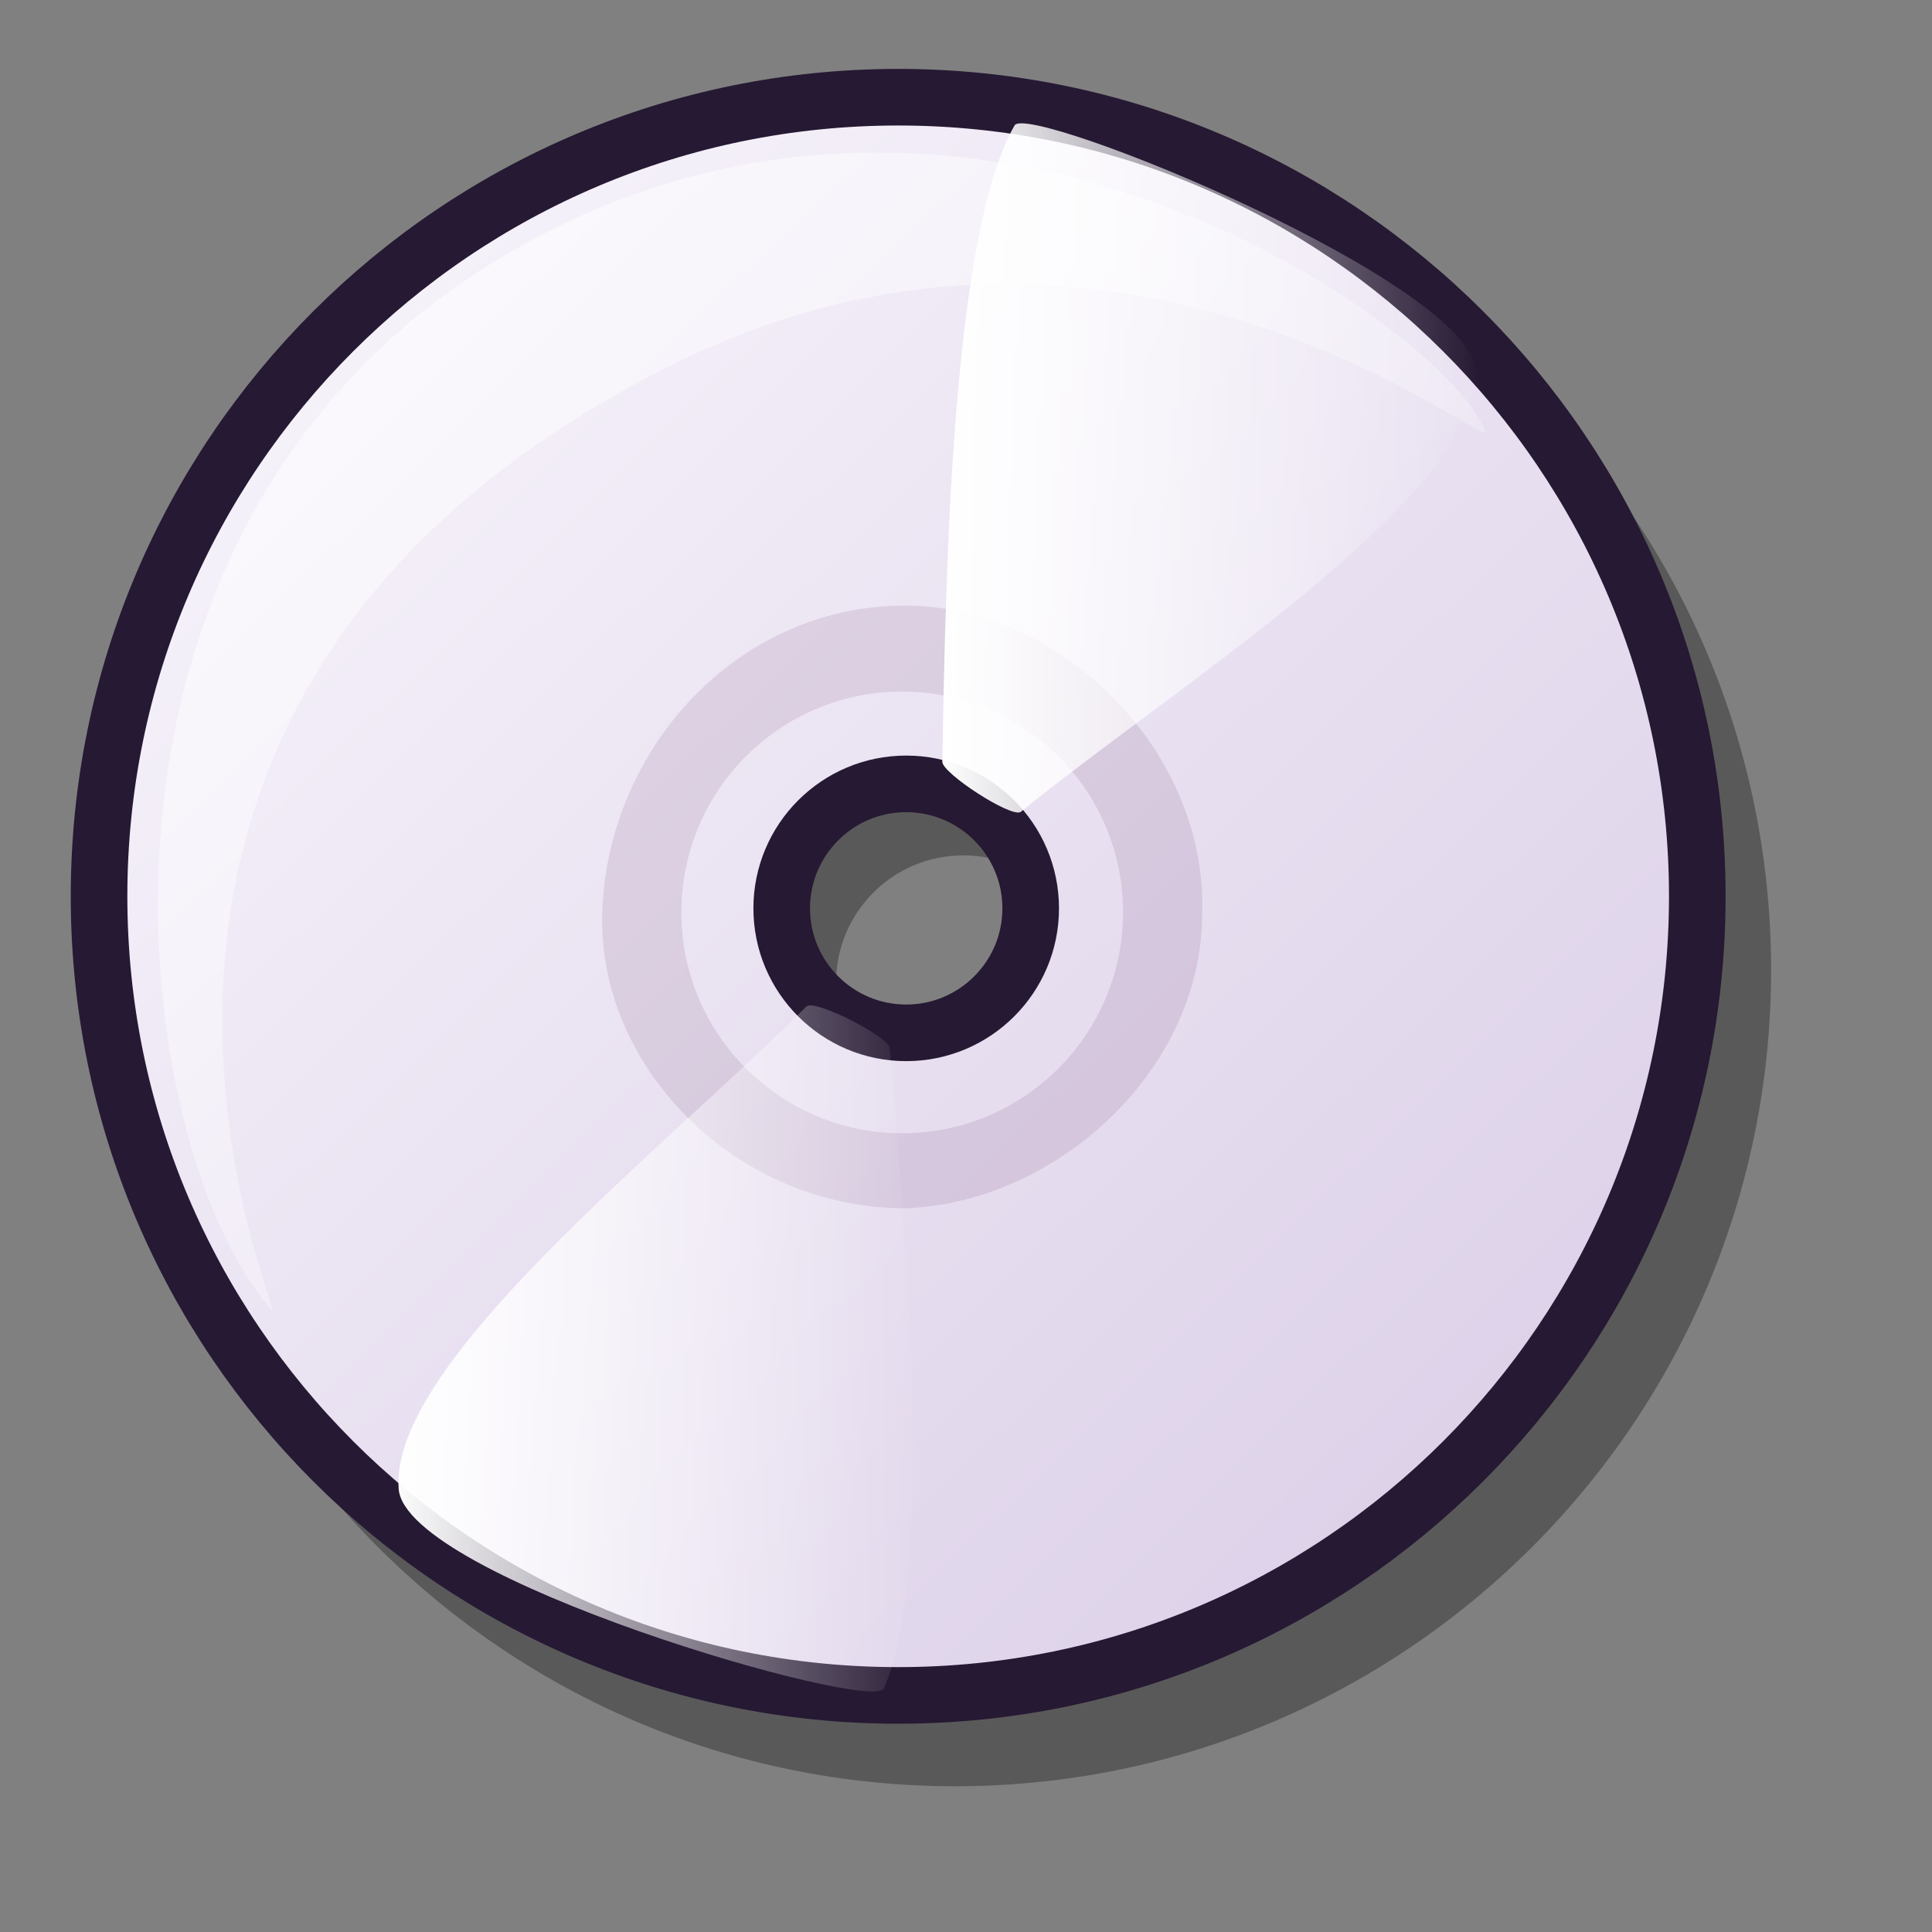 <?xml version="1.0" encoding="UTF-8" standalone="no"?>
<!DOCTYPE svg PUBLIC "-//W3C//DTD SVG 20010904//EN"
"http://www.w3.org/TR/2001/REC-SVG-20010904/DTD/svg10.dtd">
<!-- Created with Inkscape (http://www.inkscape.org/) -->
<svg
   id="svg1"
   sodipodi:version="0.32"
   inkscape:version="0.37"
   width="48pt"
   height="48pt"
   sodipodi:docbase="/home/dan/Projects/Lila-gtk/gtk-2.0"
   sodipodi:docname="stock_cd.svg"
   xmlns="http://www.w3.org/2000/svg"
   xmlns:inkscape="http://www.inkscape.org/namespaces/inkscape"
   xmlns:sodipodi="http://sodipodi.sourceforge.net/DTD/sodipodi-0.dtd"
   xmlns:xlink="http://www.w3.org/1999/xlink">
  <rect width="100%" height="100%" fill="#808080" stroke="none"/>
  <defs
     id="defs3">
    <linearGradient
       id="linearGradient584">
      <stop
         style="stop-color:#ffffff;stop-opacity:1;"
         offset="0"
         id="stop585" />
      <stop
         style="stop-color:#ffffff;stop-opacity:0;"
         offset="1"
         id="stop586" />
    </linearGradient>
    <linearGradient
       id="linearGradient578">
      <stop
         style="stop-color:#faf8fd;stop-opacity:1;"
         offset="0"
         id="stop579" />
      <stop
         style="stop-color:#d9cce6;stop-opacity:1;"
         offset="1"
         id="stop580" />
    </linearGradient>
    <linearGradient
       xlink:href="#linearGradient584"
       id="linearGradient581"
       x1="0.014"
       y1="0.047"
       x2="0.993"
       y2="0.969" />
    <linearGradient
       xlink:href="#linearGradient584"
       id="linearGradient583" />
    <linearGradient
       xlink:href="#linearGradient584"
       id="linearGradient654" />
    <linearGradient
       xlink:href="#linearGradient578"
       id="linearGradient655"
       x1="0"
       y1="-0"
       x2="0.969"
       y2="0.992" />
    <linearGradient
       xlink:href="#linearGradient584"
       id="linearGradient713" />
  </defs>
  <sodipodi:namedview
     id="base"
     pagecolor="#ffffff"
     bordercolor="#666666"
     borderopacity="1.0"
     inkscape:pageopacity="0.0"
     inkscape:pageshadow="2"
     inkscape:zoom="5.64233871"
     inkscape:cx="23.0963011"
     inkscape:cy="23.9821367"
     inkscape:window-width="640"
     inkscape:window-height="516"
     inkscape:window-x="96"
     inkscape:window-y="127" />
  <path
     d="M 36.119 32.546 C 36.119 34.871 34.232 36.758 31.908 36.758 C 29.583 36.758 27.696 34.871 27.696 32.546 C 27.696 30.222 29.583 28.335 31.908 28.335 C 34.232 28.335 36.119 30.222 36.119 32.546 z M 58.67 32.139 C 58.67 47.061 46.558 59.172 31.636 59.172 C 16.713 59.172 4.602 47.061 4.602 32.139 C 4.602 17.216 16.713 5.105 31.636 5.105 C 46.558 5.105 58.67 17.216 58.67 32.139 z "
     style="font-size:12;opacity:0.303;fill-rule:evenodd;stroke-width:12.5;"
     id="path782" />
  <path
     d="M 34.143 30.091 C 34.143 32.367 32.295 34.214 30.019 34.214 C 27.743 34.214 25.895 32.367 25.895 30.091 C 25.895 27.814 27.743 25.967 30.019 25.967 C 32.295 25.967 34.143 27.814 34.143 30.091 z M 56.225 29.691 C 56.225 44.304 44.365 56.163 29.753 56.163 C 15.14 56.163 3.281 44.304 3.281 29.691 C 3.281 15.079 15.14 3.22 29.753 3.22 C 44.365 3.22 56.225 15.079 56.225 29.691 z "
     style="font-size:12;fill:url(#linearGradient655);fill-rule:evenodd;stroke:#261933;stroke-width:1.875;stroke-dasharray:none;"
     id="path773" />
  <path
     d="M 9.001 43.393 C 4.12 37.982 1.022 15.522 19.111 7.21 C 33.788 0.525 48.149 11.238 49.174 14.261 C 49.477 15.112 36.93 4.505 21.905 12.265 C -0.145 23.553 9.601 44.077 9.001 43.393 z "
     style="font-size:12;opacity:0.7;fill-rule:evenodd;stroke:none;stroke-width:0.078pt;fill:url(#linearGradient581);"
     id="path774" />
  <path
     d="M 39.821 30.279 C 39.821 35.465 34.975 39.857 29.98 40.026 C 24.418 40.026 19.766 35.371 19.951 30.185 C 20.142 24.81 24.418 20.061 29.98 20.061 C 35.166 20.061 40.016 24.908 39.821 30.279 z M 37.202 30.223 C 37.202 34.262 33.925 37.54 29.886 37.54 C 25.847 37.54 22.57 34.262 22.57 30.223 C 22.57 26.185 25.847 22.907 29.886 22.907 C 33.925 22.907 37.202 26.185 37.202 30.223 z "
     style="font-size:12;opacity:0.101;fill:#3f003f;fill-rule:evenodd;stroke-width:1pt;"
     id="path779" />
  <path
     d="M 31.216 25.235 C 31.211 25.612 33.486 27.095 33.81 26.898 C 38.868 22.773 48.783 16.593 48.908 12.398 C 48.995 9.434 34.086 3.39 33.611 4.151 C 31.563 7.716 31.33 18.518 31.216 25.235 z "
     style="font-size:12;fill:url(#linearGradient583);fill-rule:evenodd;stroke-width:1pt;"
     id="path780" />
  <path
     d="M 29.473 34.718 C 29.439 34.342 27.022 33.103 26.721 33.333 C 22.117 37.96 12.896 45.133 13.206 49.319 C 13.427 52.276 28.882 56.743 29.276 55.937 C 30.943 52.179 30.056 41.41 29.473 34.718 z "
     style="font-size:12;fill:url(#linearGradient654);fill-rule:evenodd;stroke-width:1pt;"
     id="path781" />
</svg>
